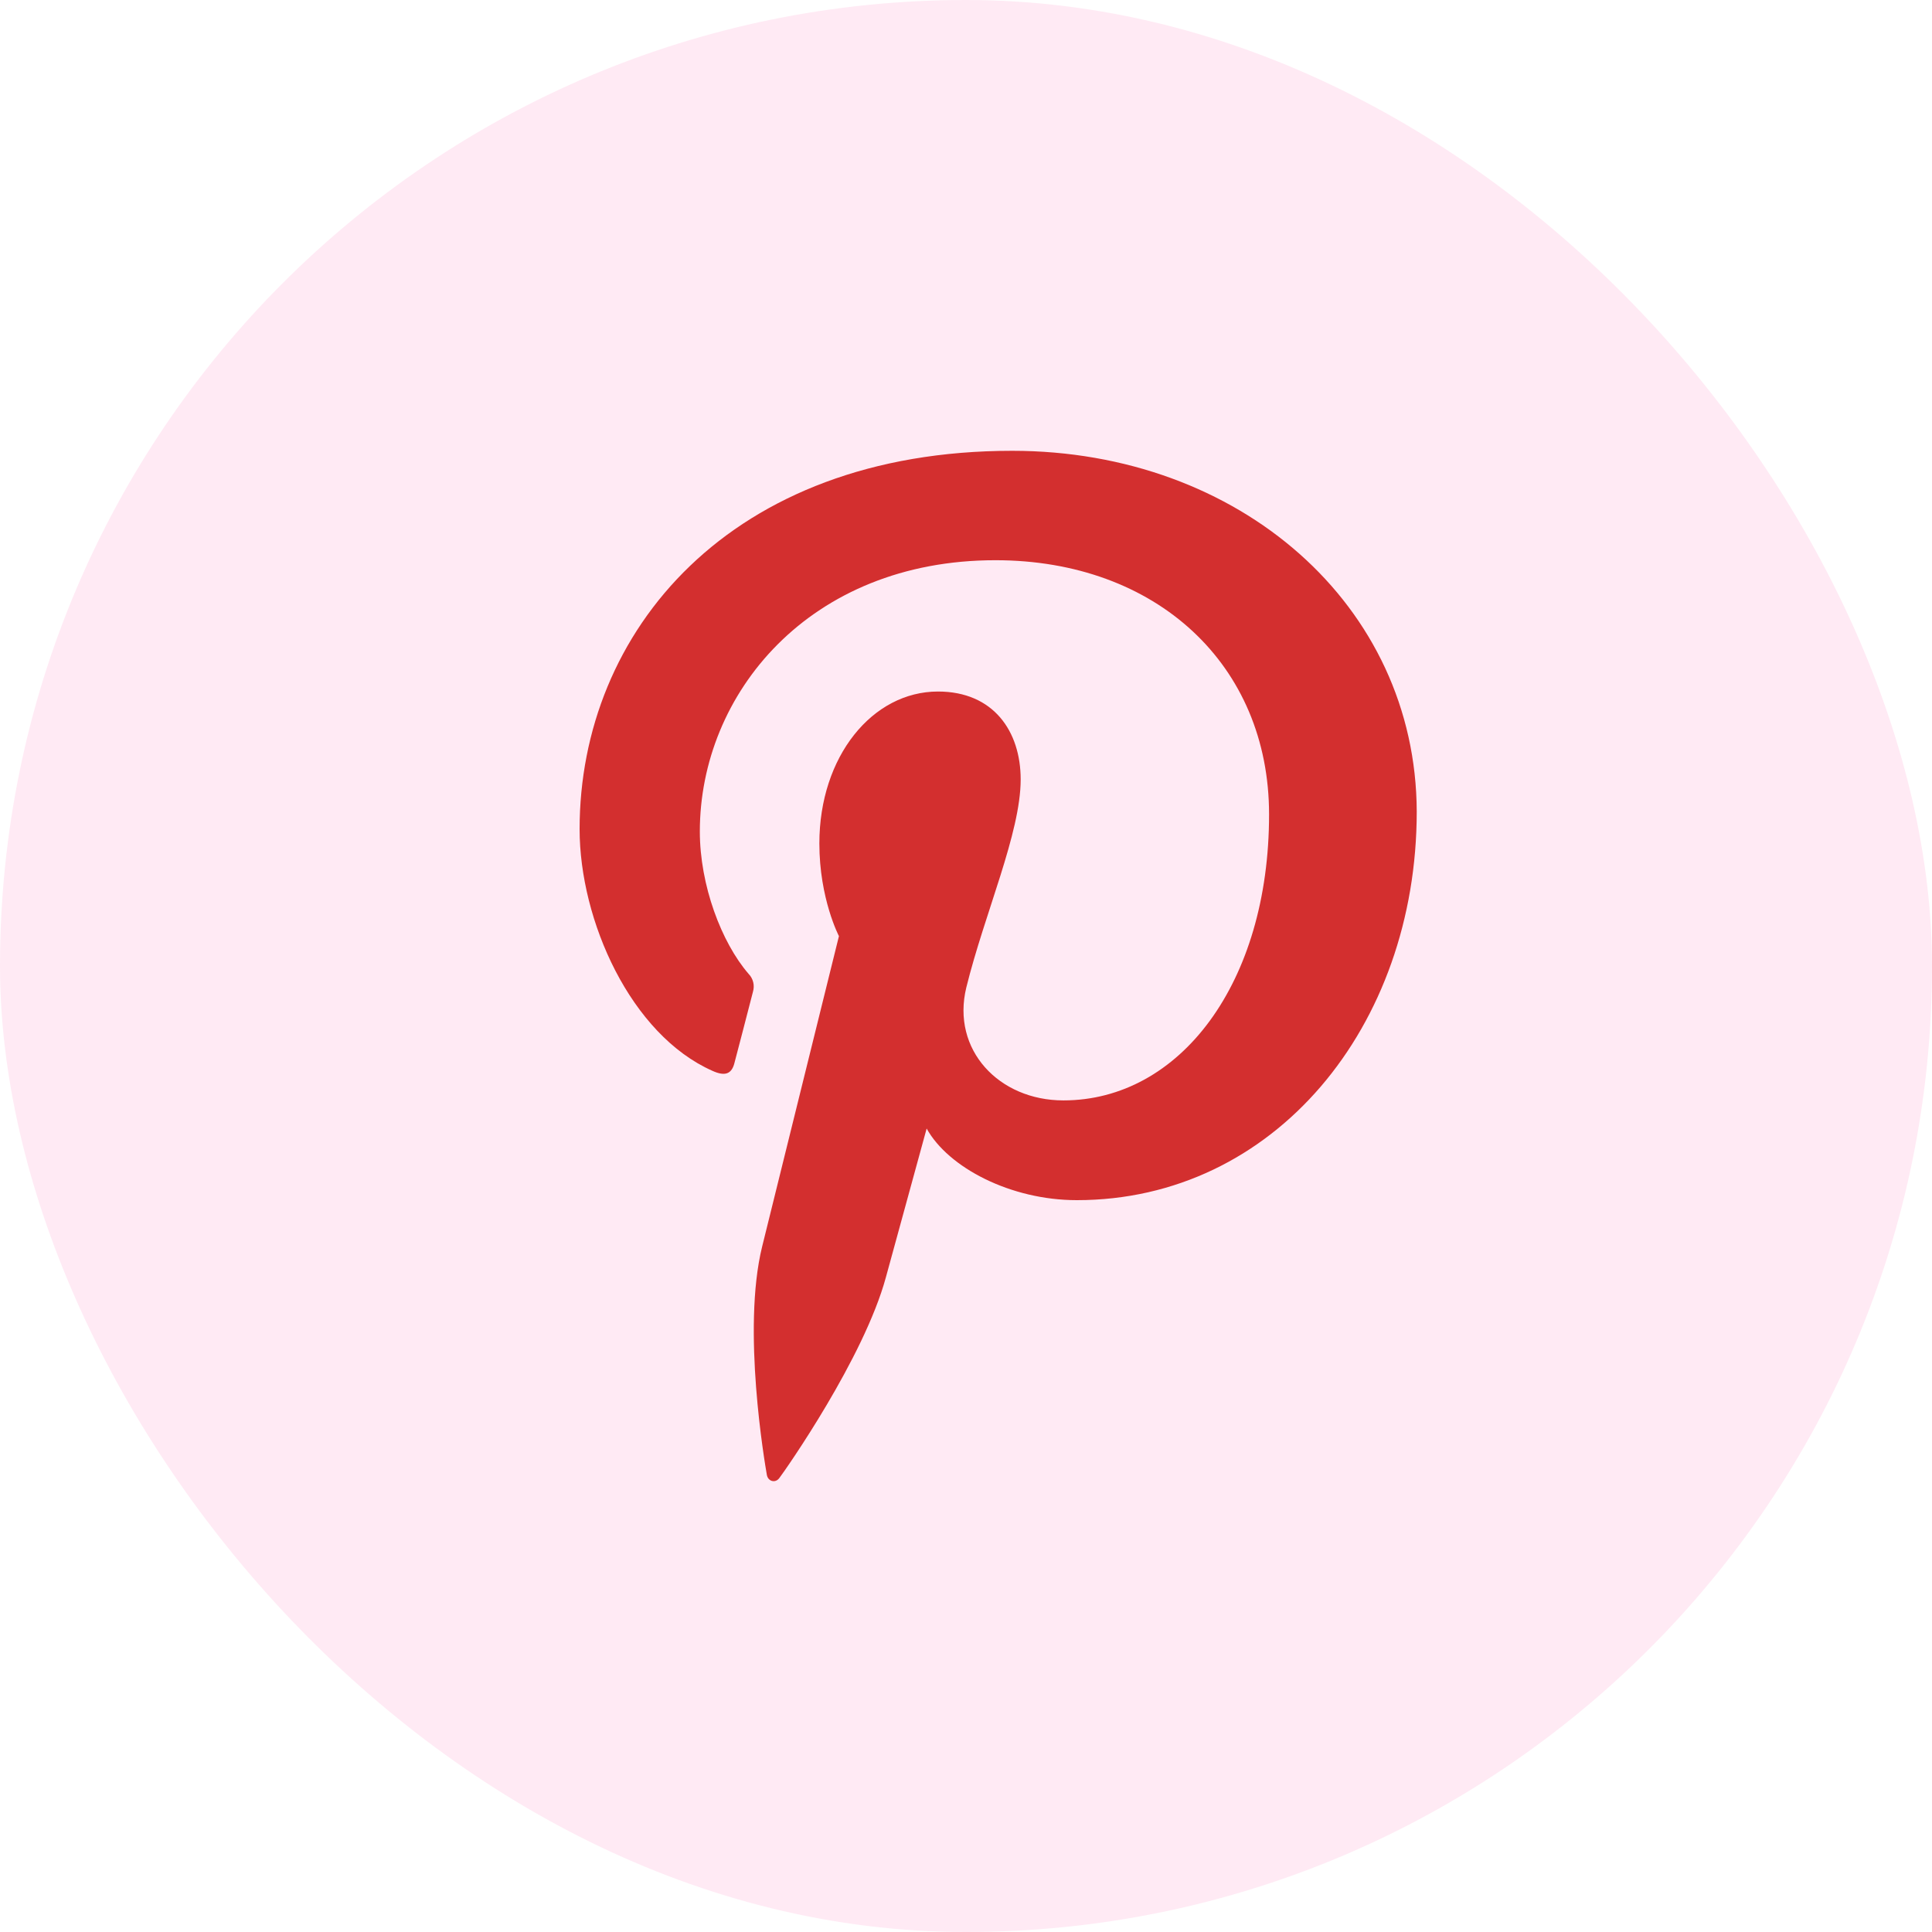 <svg width="30" height="30" viewBox="0 0 30 30" fill="none" xmlns="http://www.w3.org/2000/svg">
<rect width="30" height="30" rx="15" fill="#FC2F93" fill-opacity="0.1"/>
<path d="M15.717 7C11.332 7 9 9.81 9 12.874C9 14.295 9.794 16.067 11.065 16.629C11.258 16.716 11.363 16.679 11.406 16.5C11.444 16.364 11.611 15.709 11.692 15.4C11.706 15.352 11.708 15.301 11.696 15.252C11.684 15.203 11.659 15.158 11.624 15.122C11.202 14.634 10.867 13.745 10.867 12.911C10.867 10.774 12.566 8.699 15.457 8.699C17.957 8.699 19.706 10.323 19.706 12.646C19.706 15.271 18.317 17.087 16.512 17.087C15.513 17.087 14.769 16.303 15.005 15.333C15.29 14.178 15.849 12.936 15.849 12.103C15.849 11.356 15.427 10.738 14.565 10.738C13.548 10.738 12.723 11.745 12.723 13.097C12.723 13.956 13.027 14.536 13.027 14.536L11.834 19.359C11.518 20.644 11.877 22.725 11.908 22.904C11.927 23.003 12.038 23.034 12.1 22.953C12.199 22.823 13.415 21.088 13.756 19.834C13.88 19.377 14.389 17.524 14.389 17.524C14.724 18.129 15.691 18.636 16.721 18.636C19.785 18.636 21.999 15.943 21.999 12.601C21.988 9.397 19.246 7 15.717 7Z" fill="#D32F2F"/>
</svg>

